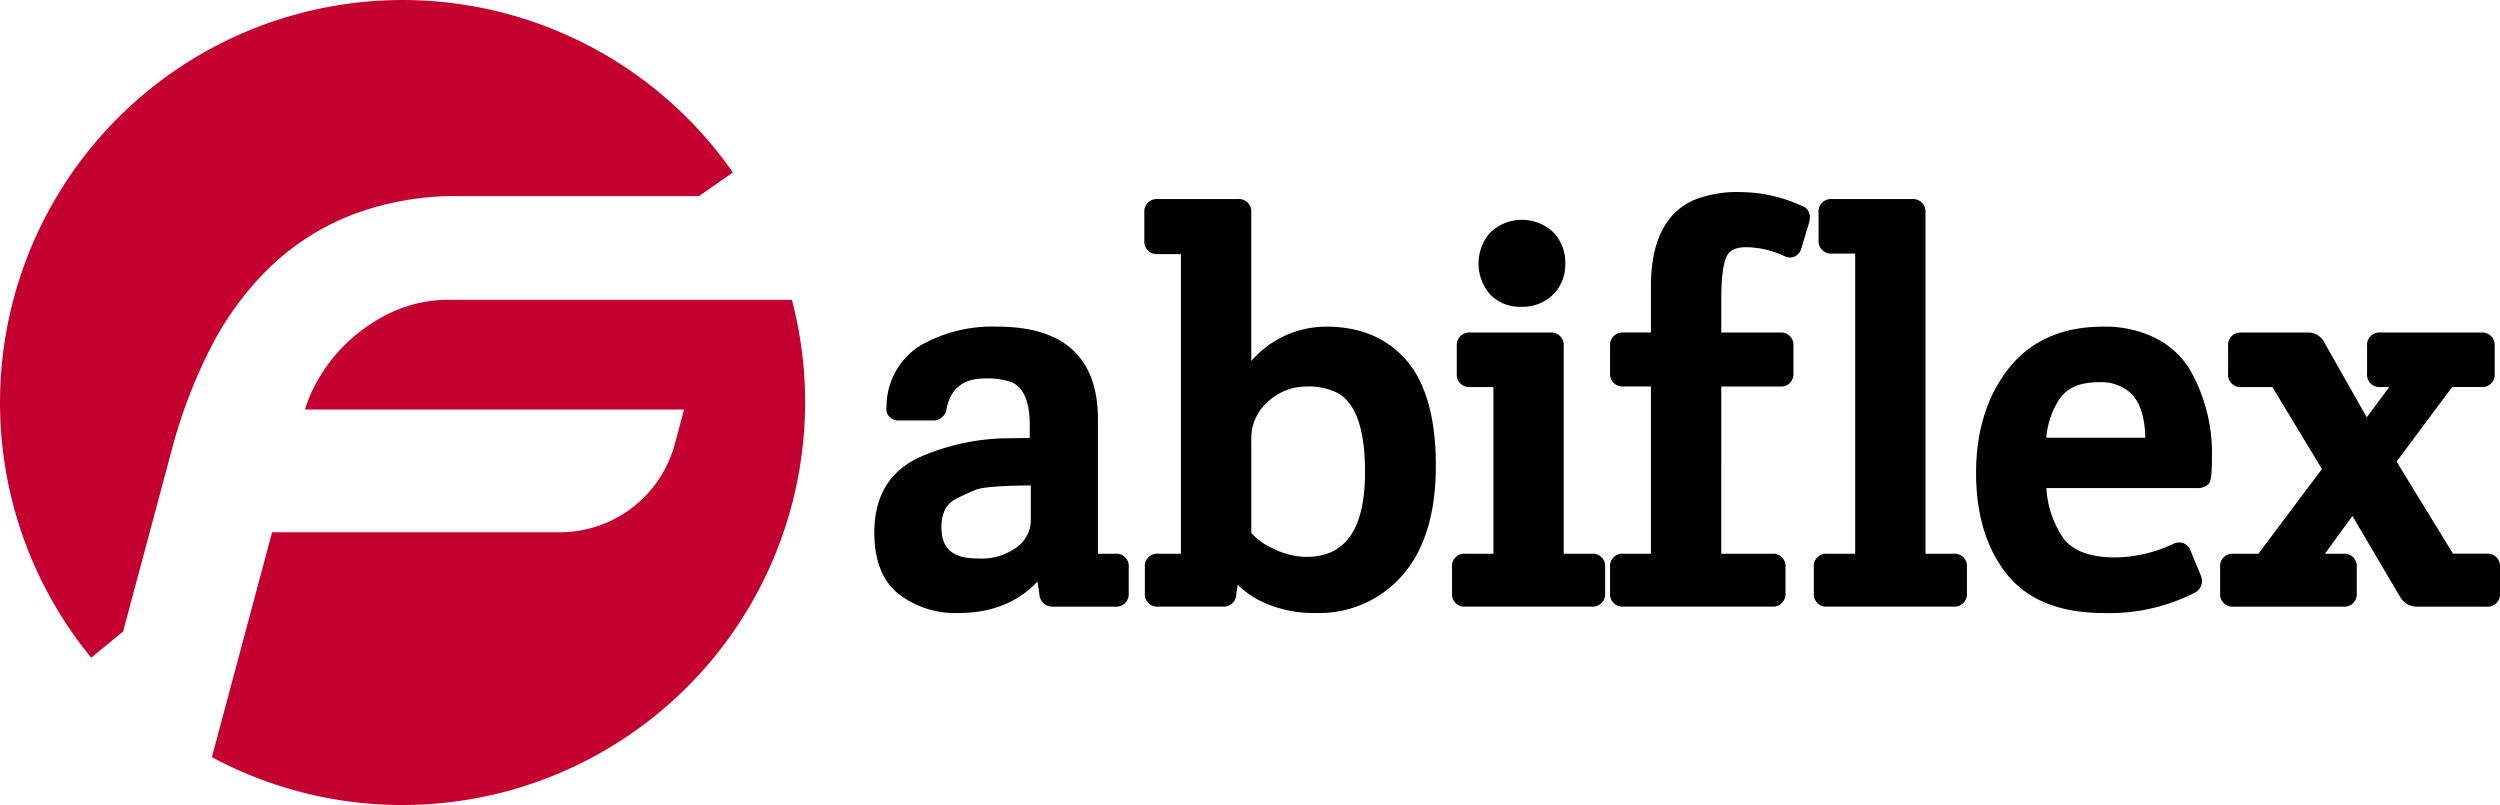<?xml version="1.0" encoding="UTF-8"?> <svg xmlns="http://www.w3.org/2000/svg" id="logo-light" width="344.469" height="110.938" viewBox="0 0 344.469 110.938"><defs><style> .cls-1, .cls-2 { fill-rule: evenodd; } .cls-2 { fill: #c3002f; } </style></defs><path class="cls-1" d="M154.206,76.825h-2.392V58.309c0-8.473-4.654-12.769-13.835-12.769a19.952,19.952,0,0,0-10.628,2.6,9.881,9.881,0,0,0-4.662,8.38,1.7,1.7,0,0,0,.347,1.4,1.788,1.788,0,0,0,1.421.549h4.678a1.828,1.828,0,0,0,1.83-1.691c0.6-2.757,2.322-4.1,5.26-4.1a10.126,10.126,0,0,1,3.712.52c1.646,0.743,2.481,2.706,2.481,5.834v1.834c-1.234.034-2.265,0.051-3.075,0.051a30.834,30.834,0,0,0-11.975,2.556C123.143,65.364,121,68.874,121,73.914c0,3.839,1.127,6.686,3.352,8.464A12.8,12.8,0,0,0,132.57,85c4.544,0,8.212-1.458,10.911-4.336l0.259,1.705a1.809,1.809,0,0,0,1.841,1.752h8.625a1.716,1.716,0,0,0,1.848-1.851v-3.59A1.7,1.7,0,0,0,154.206,76.825Zm-13.495-.957a8.217,8.217,0,0,1-5.436,1.616c-3.474,0-5.024-1.327-5.024-4.3,0-1.914.635-3.181,1.94-3.877,0.8-.425,1.739-0.859,2.784-1.287,0.633-.26,2.467-0.573,7.589-0.6V72.3A4.567,4.567,0,0,1,140.711,75.868ZM183.3,45.54a13.688,13.688,0,0,0-10.358,4.731V29.809a1.715,1.715,0,0,0-1.846-1.852H160.053a1.716,1.716,0,0,0-1.848,1.852v3.883a1.716,1.716,0,0,0,1.848,1.852h3.195V76.825h-3.123a1.7,1.7,0,0,0-1.846,1.851v3.59a1.716,1.716,0,0,0,1.846,1.851h8.918a1.739,1.739,0,0,0,1.84-1.743l0.187-1.281a12.19,12.19,0,0,0,3.459,2.4,16.7,16.7,0,0,0,7.305,1.5,15.181,15.181,0,0,0,12.006-5.277c3.008-3.474,4.533-8.52,4.533-15s-1.338-11.337-3.979-14.446C191.721,47.133,187.987,45.54,183.3,45.54Zm5.318,19.949c0,7.923-2.648,11.775-8.095,11.775a10.4,10.4,0,0,1-4.6-1.168,8.584,8.584,0,0,1-2.979-2.131V61.24a6.706,6.706,0,0,1,2.333-5.4,7.808,7.808,0,0,1,5.176-2.052,8.923,8.923,0,0,1,4.452.926C187.363,56.127,188.613,59.752,188.613,65.49Zm31.23,11.336H215.99V48.2a1.716,1.716,0,0,0-1.847-1.852H203.105a1.716,1.716,0,0,0-1.847,1.852v3.81a1.7,1.7,0,0,0,1.847,1.851h3.2V76.825h-3.854a1.7,1.7,0,0,0-1.847,1.851v3.59a1.716,1.716,0,0,0,1.847,1.851h17.4a1.716,1.716,0,0,0,1.848-1.851v-3.59A1.7,1.7,0,0,0,219.843,76.825ZM210.159,42.8a5.926,5.926,0,0,0,4.368-1.686,5.817,5.817,0,0,0,1.682-4.269,6.024,6.024,0,0,0-1.632-4.292,6.307,6.307,0,0,0-8.691,0,6.467,6.467,0,0,0-.036,8.546A5.675,5.675,0,0,0,210.159,42.8ZM248.8,28.9a20.458,20.458,0,0,0-8.347-1.9,16.136,16.136,0,0,0-6.515,1.09c-3.935,1.736-5.931,5.739-5.931,11.9v6.354h-3.781a1.716,1.716,0,0,0-1.847,1.852v3.736a1.716,1.716,0,0,0,1.847,1.852h3.781V76.825h-3.781a1.7,1.7,0,0,0-1.847,1.851v3.59a1.716,1.716,0,0,0,1.847,1.851H244.7a1.716,1.716,0,0,0,1.847-1.851v-3.59a1.7,1.7,0,0,0-1.847-1.851h-7V53.787h8.094a1.7,1.7,0,0,0,1.847-1.852V48.2a1.7,1.7,0,0,0-1.847-1.852H237.7v-4.6c0-2.857.247-4.832,0.734-5.872,0.405-.867,1.3-1.288,2.755-1.288a12.91,12.91,0,0,1,5.266,1.26,1.689,1.689,0,0,0,1.314.056,1.8,1.8,0,0,0,.937-1.047l1.092-3.646a2.98,2.98,0,0,0,.11-0.893A1.552,1.552,0,0,0,248.8,28.9Zm20.89,47.924h-3.854V29.809a1.716,1.716,0,0,0-1.847-1.852H252.953a1.716,1.716,0,0,0-1.847,1.852v3.81a1.716,1.716,0,0,0,1.847,1.851h3.2V76.825H252.3a1.7,1.7,0,0,0-1.847,1.851v3.59a1.716,1.716,0,0,0,1.847,1.851h17.4a1.716,1.716,0,0,0,1.848-1.851v-3.59A1.7,1.7,0,0,0,269.692,76.825Zm27.866-29.7h0A15.624,15.624,0,0,0,290.3,45.54c-5.626,0-10,1.946-13.015,5.783-2.969,3.781-4.475,8.608-4.475,14.349s1.42,10.436,4.221,13.951c2.841,3.567,7.33,5.375,13.342,5.375a25.763,25.763,0,0,0,12.433-2.737,1.813,1.813,0,0,0,.98-2.406L302.4,76.492a1.852,1.852,0,0,0-1.027-1.124,1.776,1.776,0,0,0-1.44.13,19.41,19.41,0,0,1-7.952,1.84c-3.393,0-5.787-.875-7.117-2.6A13.549,13.549,0,0,1,282.5,67.78h20.673a2.2,2.2,0,0,0,1.626-.513c0.29-.29.513-0.762,0.513-3.9a23.163,23.163,0,0,0-3.03-11.89A11.624,11.624,0,0,0,297.558,47.128Zm-13.313,8.479c1.054-1.619,2.845-2.406,5.475-2.406a6.041,6.041,0,0,1,4.488,1.583c1.219,1.243,1.866,3.284,1.921,6.069H282.482A11.441,11.441,0,0,1,284.245,55.607Zm58.906,21.218h-4.624l-7.773-12.687,7.657-10.278h4.009a1.7,1.7,0,0,0,1.848-1.851V48.2a1.716,1.716,0,0,0-1.848-1.852H328.532a1.7,1.7,0,0,0-1.847,1.852v3.81a1.7,1.7,0,0,0,1.847,1.851h1.21l-3.1,4.173L320.787,47.7a2.442,2.442,0,0,0-2.268-1.348h-9.137a1.7,1.7,0,0,0-1.847,1.852v3.81a1.7,1.7,0,0,0,1.847,1.851h4.255l6.826,11.292-8.752,11.674h-3.425a1.7,1.7,0,0,0-1.848,1.851v3.59a1.716,1.716,0,0,0,1.848,1.851h15.129a1.716,1.716,0,0,0,1.849-1.851v-3.59a1.7,1.7,0,0,0-1.849-1.851h-2.541l3.791-5.207,6.612,11.224a2.693,2.693,0,0,0,2.3,1.276h9.575A1.716,1.716,0,0,0,345,82.267v-3.59A1.7,1.7,0,0,0,343.151,76.825Z" transform="translate(-0.531 -0.531)"></path><path class="cls-2" d="M37.607,37.461a34.242,34.242,0,0,1,11.349-7.3,40.144,40.144,0,0,1,14.975-2.609h32.91l4.672-3.255a55.467,55.467,0,1,0-88.42,66.855l0,0h0l4.4-3.608,6.721-25.085a70.147,70.147,0,0,1,5.29-13.9A42.289,42.289,0,0,1,37.607,37.461ZM109.63,41.8l-0.01.039H62.779a18.863,18.863,0,0,0-8.343,1.744,23.21,23.21,0,0,0-6.087,4.175,21.964,21.964,0,0,0-3.922,4.969,19.434,19.434,0,0,0-1.872,4.229H94.787l-1.234,4.6A16.425,16.425,0,0,1,77.51,73.873H38.023l-8.3,30.983A55.5,55.5,0,0,0,109.63,41.8Z" transform="translate(-0.531 -0.531)"></path></svg> 
